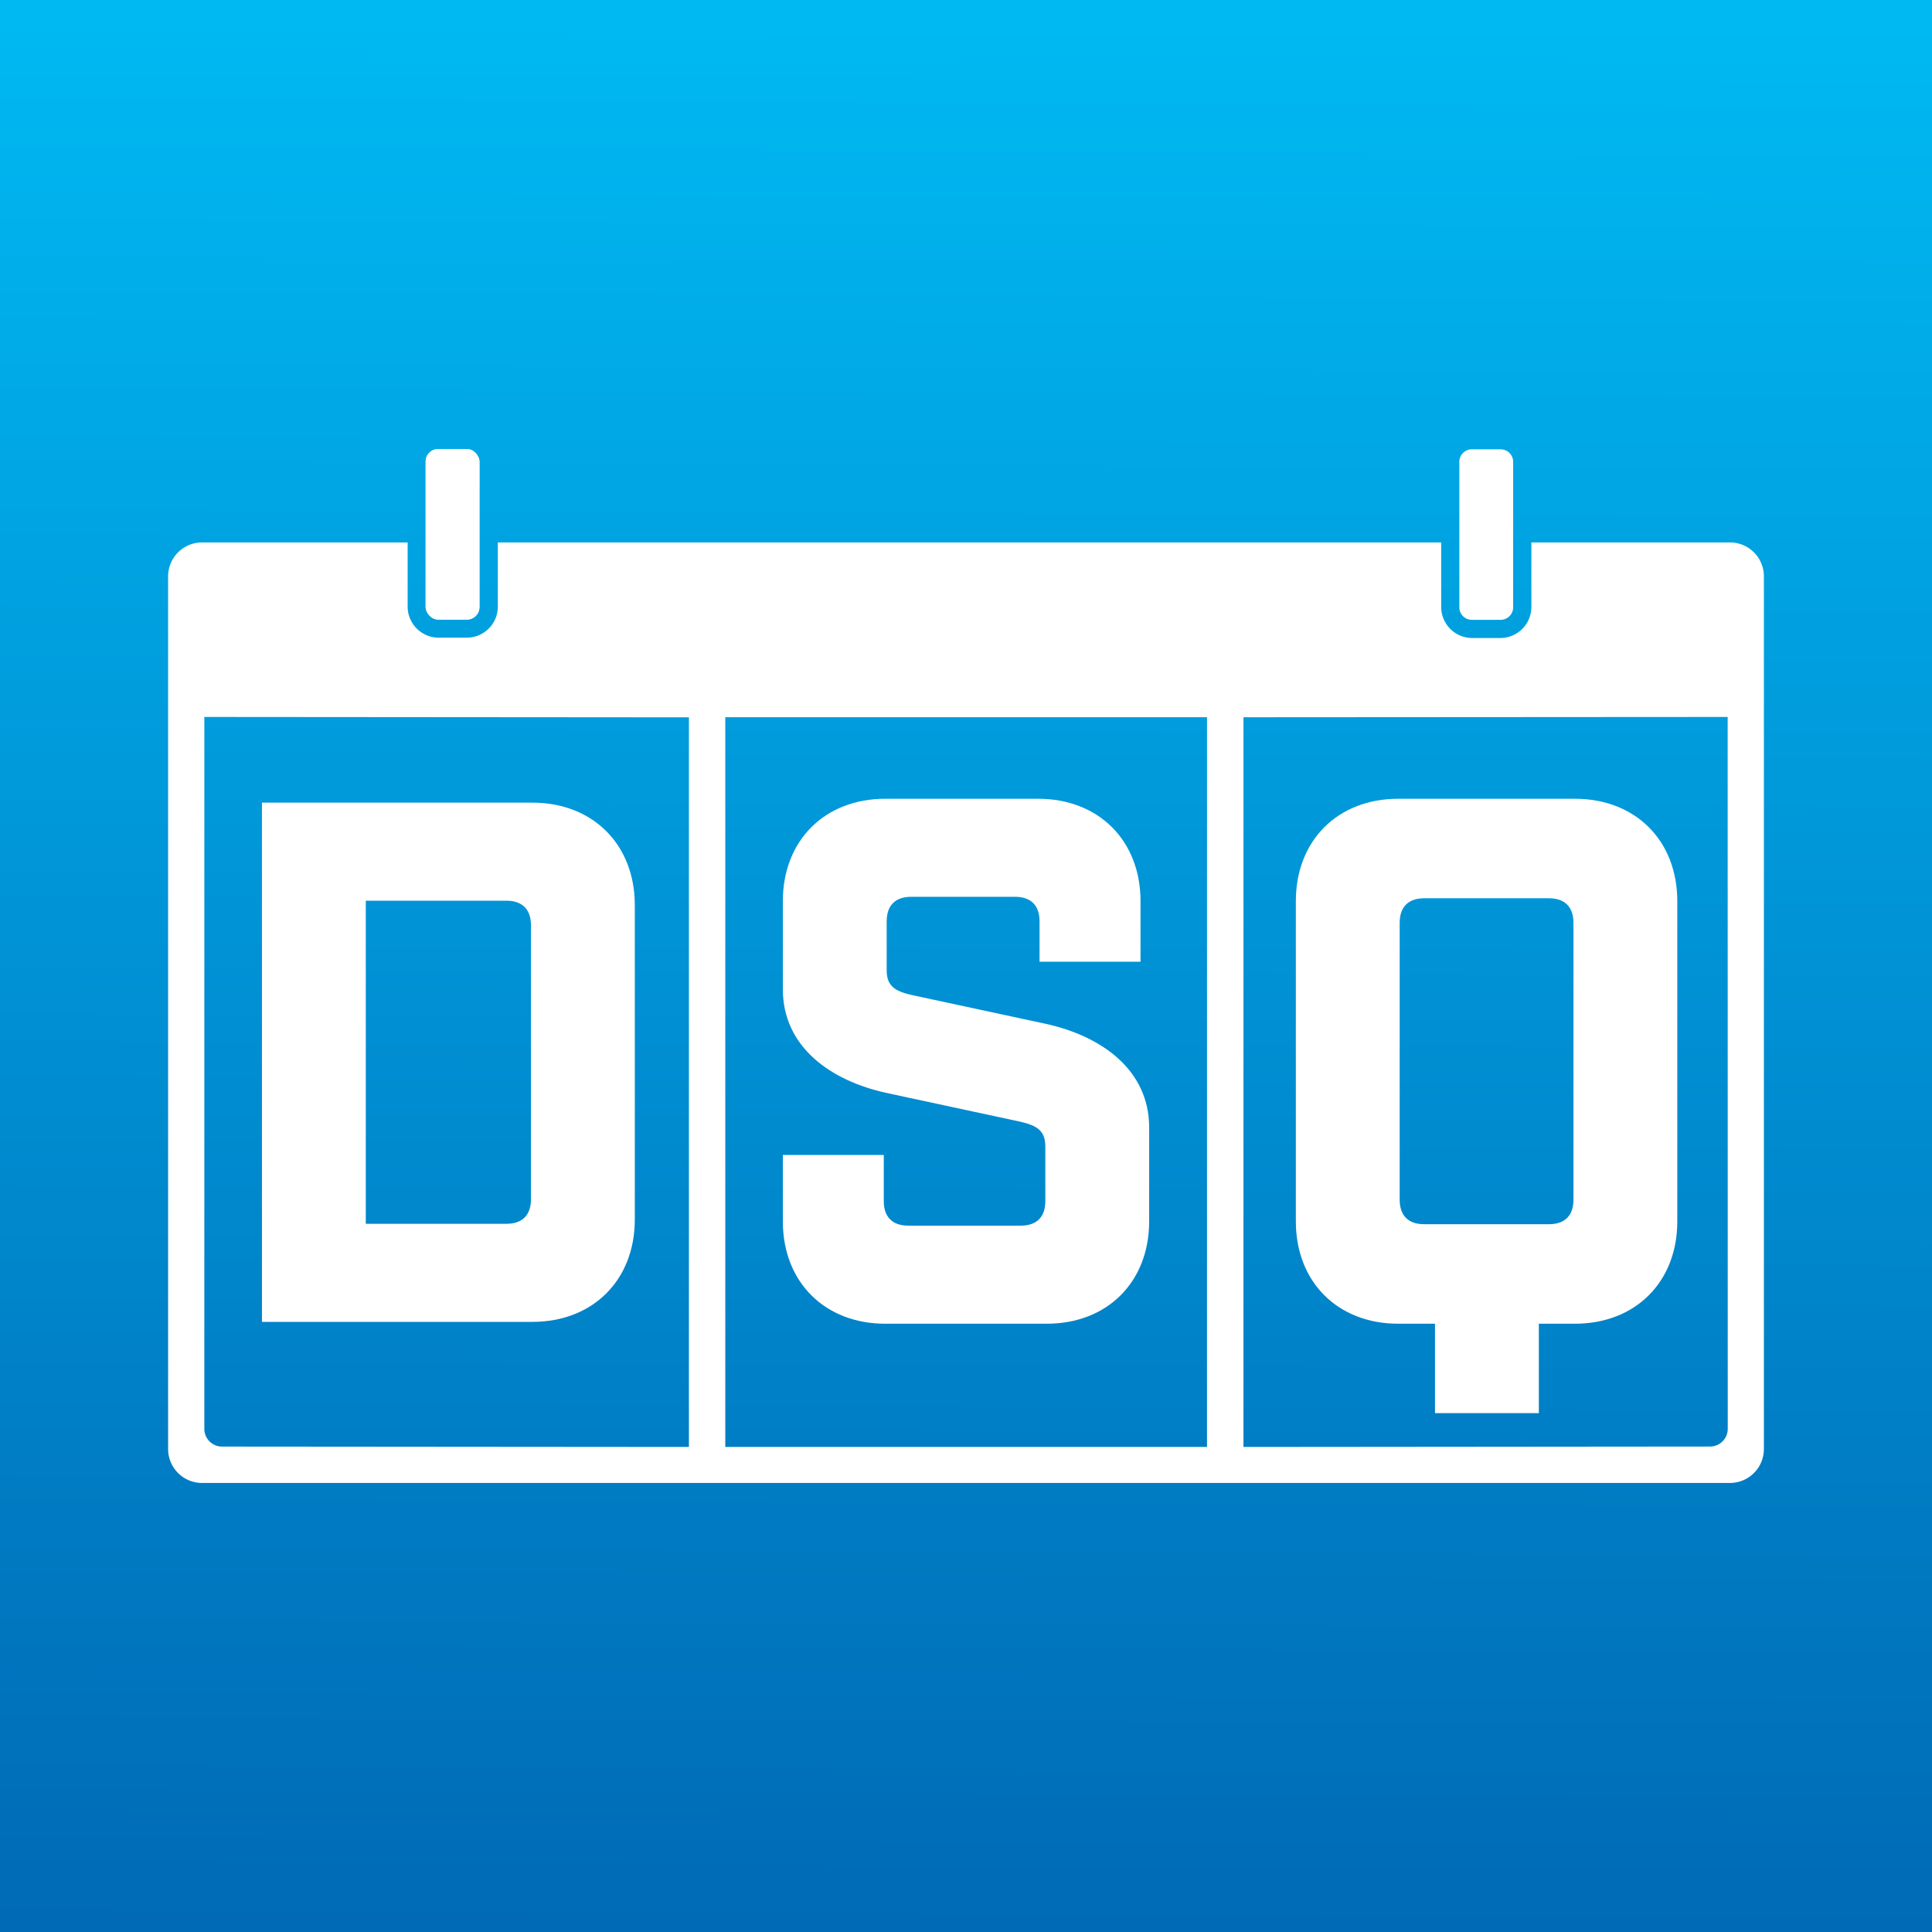 <svg xmlns="http://www.w3.org/2000/svg" xmlns:xlink="http://www.w3.org/1999/xlink" viewBox="0 0 512 512"><rect x="0" y="0" width="512" height="512" fill="#333333" stroke="none"/><defs><style>.cls-1{fill:url(#New_Gradient_Swatch_2);}.cls-2{fill:#fff;}</style><linearGradient id="New_Gradient_Swatch_2" x1="256.97" y1="4.84" x2="255" y2="516.83" gradientUnits="userSpaceOnUse"><stop offset="0" stop-color="#00b9f2"/><stop offset="0.1" stop-color="#00b1ec"/><stop offset="1" stop-color="#0069b5"/></linearGradient></defs><title>Artboard 1</title><g id="Background"><rect class="cls-1" width="512" height="512"/></g><g id="Logo"><path class="cls-2" d="M390.06,164.26h7.63A3.32,3.32,0,0,0,401,161V122.39a3.32,3.32,0,0,0-3.32-3.32h-7.63a3.32,3.32,0,0,0-3.31,3.32V161A3.31,3.31,0,0,0,390.06,164.26Z"/><path class="cls-2" d="M458.45,143.75H405.83v17.1a8.23,8.23,0,0,1-8.24,8.23h-7.43a8.23,8.23,0,0,1-8.23-8.23v-17.1h-250v17a8.24,8.24,0,0,1-8.24,8.24h-7.43a8.24,8.24,0,0,1-8.23-8.24v-17H53.55a9,9,0,0,0-9,9V384a9,9,0,0,0,9,9h404.9a9,9,0,0,0,9-9V152.79A9,9,0,0,0,458.45,143.75ZM182.57,383.46l-123.72-.1a4.7,4.7,0,0,1-4.7-4.7V190l128.42.1Zm137.3,0H192.21V190.07H319.87Zm138-4.81a4.7,4.7,0,0,1-4.7,4.7l-123.64.11V190.08L457.85,190Z"/><rect class="cls-2" x="112.8" y="119" width="14.26" height="45.19" rx="3.31"/><path class="cls-2" d="M168.23,323.17V239.85c0-16-11.09-27.14-27.14-27.14H69.42v137.6h71.67C157.14,350.31,168.23,339.22,168.23,323.17Zm-27.52-5.35c0,4.2-2.3,6.5-6.5,6.5H96.94V238.7h37.27c4.2,0,6.5,2.3,6.5,6.5Z"/><path class="cls-2" d="M234.6,350.8h42.8c16.06,0,27.14-11.08,27.14-27.13V298.82c0-15.29-12.61-24.27-27.52-27.52l-35.54-7.64c-4.21-1-6.5-2.29-6.5-6.5v-13c0-4.21,2.29-6.5,6.5-6.5H269c4.2,0,6.49,2.29,6.49,6.5v10.7h26.76V238.82c0-16.06-11.09-27.14-27.14-27.14H234.6c-16.06,0-27.14,11.08-27.14,27.14v23.31c0,15.29,12.61,24.27,27.52,27.52l35.54,7.64c4.21,1,6.5,2.3,6.5,6.5v14.53c0,4.2-2.29,6.49-6.5,6.49H240.71c-4.2,0-6.5-2.29-6.5-6.49V306.08H207.46v17.59C207.46,339.72,218.54,350.8,234.6,350.8Z"/><path class="cls-2" d="M370.54,350.8h9.75v23.7h27.52V350.8h9.55c16.06,0,27.14-11.08,27.14-27.13V238.82c0-16.06-11.08-27.14-27.14-27.14H370.54c-16.05,0-27.13,11.08-27.13,27.14v84.85C343.41,339.72,354.49,350.8,370.54,350.8Zm.39-106.25c0-4.21,2.29-6.5,6.49-6.5h33.06c4.21,0,6.5,2.29,6.5,6.5v73.38c0,4.21-2.29,6.5-6.5,6.5H377.42c-4.2,0-6.49-2.29-6.49-6.5Z"/><rect class="cls-2" x="112.8" y="119" width="14.26" height="45.19" rx="3.31"/></g></svg>